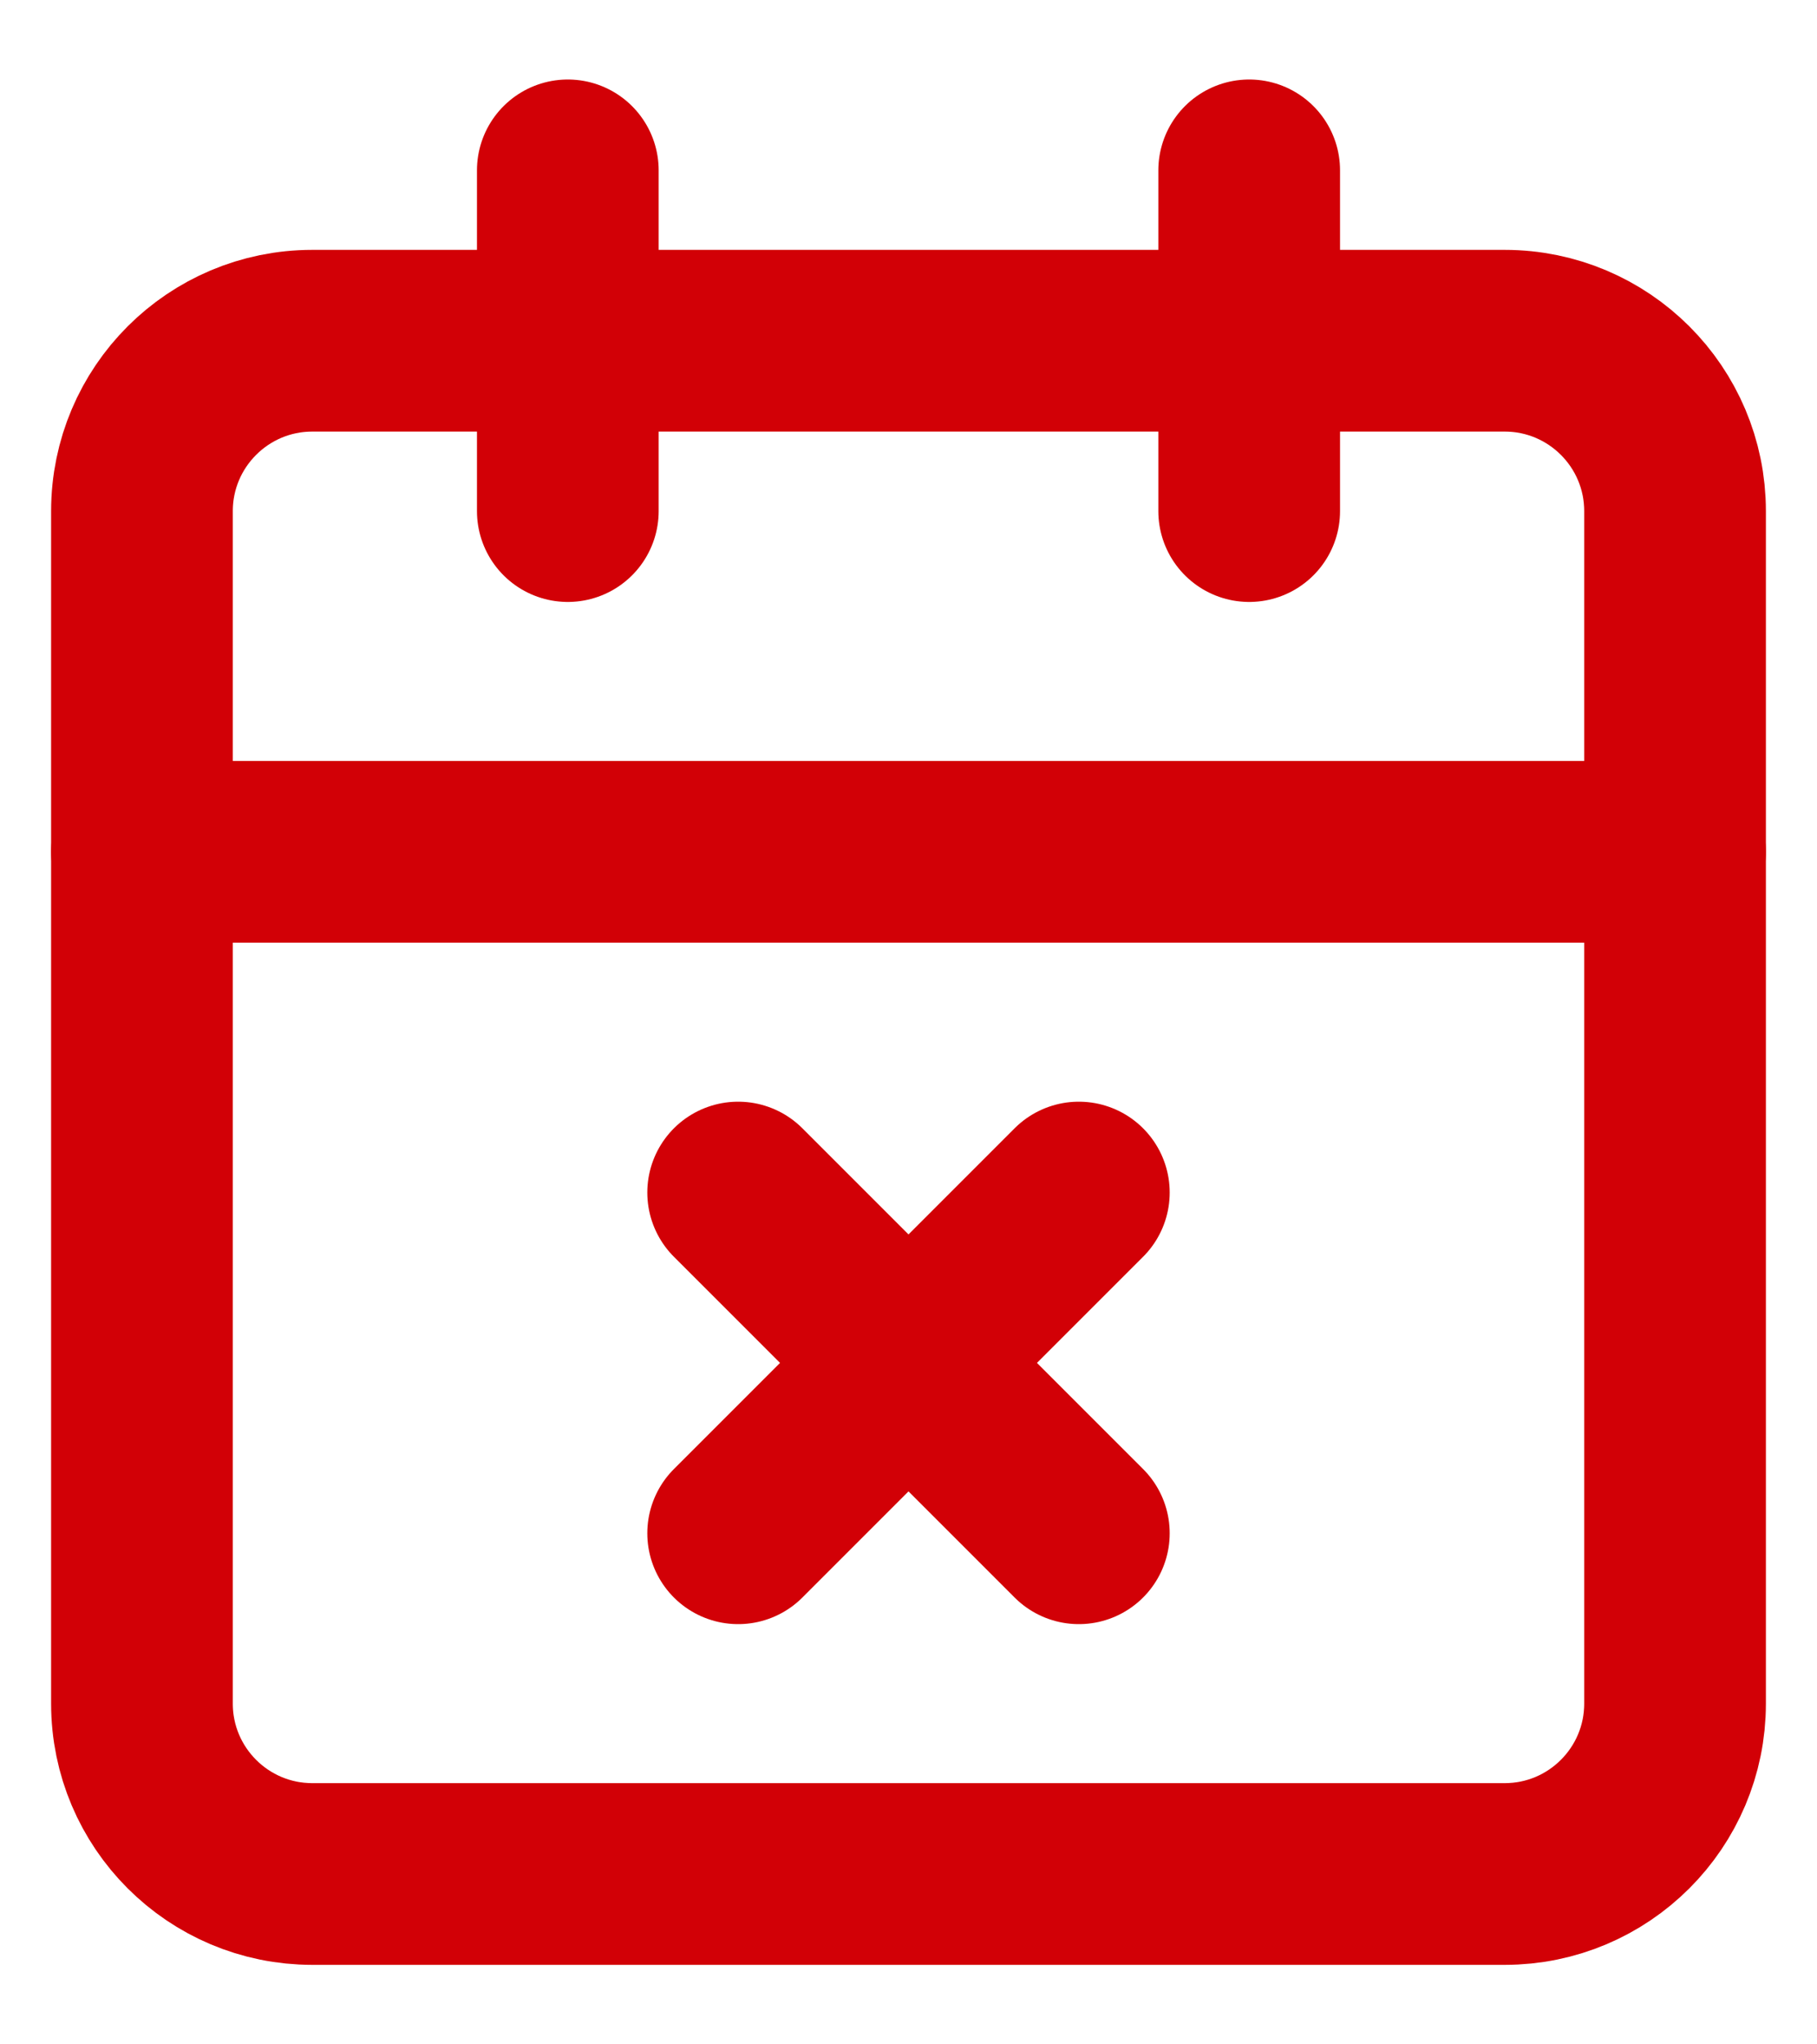 <svg width="16" height="18" viewBox="0 0 16 18" fill="none" xmlns="http://www.w3.org/2000/svg">
<path d="M5 1.5V4.5M11 1.5V4.5" stroke="#D20006" stroke-width="1.6" stroke-linecap="round" stroke-linejoin="round"/>
<path d="M13.25 3H2.75C1.922 3 1.25 3.672 1.25 4.5V15C1.25 15.828 1.922 16.5 2.75 16.5H13.25C14.078 16.5 14.75 15.828 14.75 15V4.5C14.75 3.672 14.078 3 13.25 3Z" stroke="#D20006" stroke-width="1.6" stroke-linecap="round" stroke-linejoin="round"/>
<path d="M1.25 7.5H14.75M9.5 10.5L6.5 13.5M6.5 10.5L9.5 13.5" stroke="#D20006" stroke-width="1.6" stroke-linecap="round" stroke-linejoin="round"/>
</svg>
